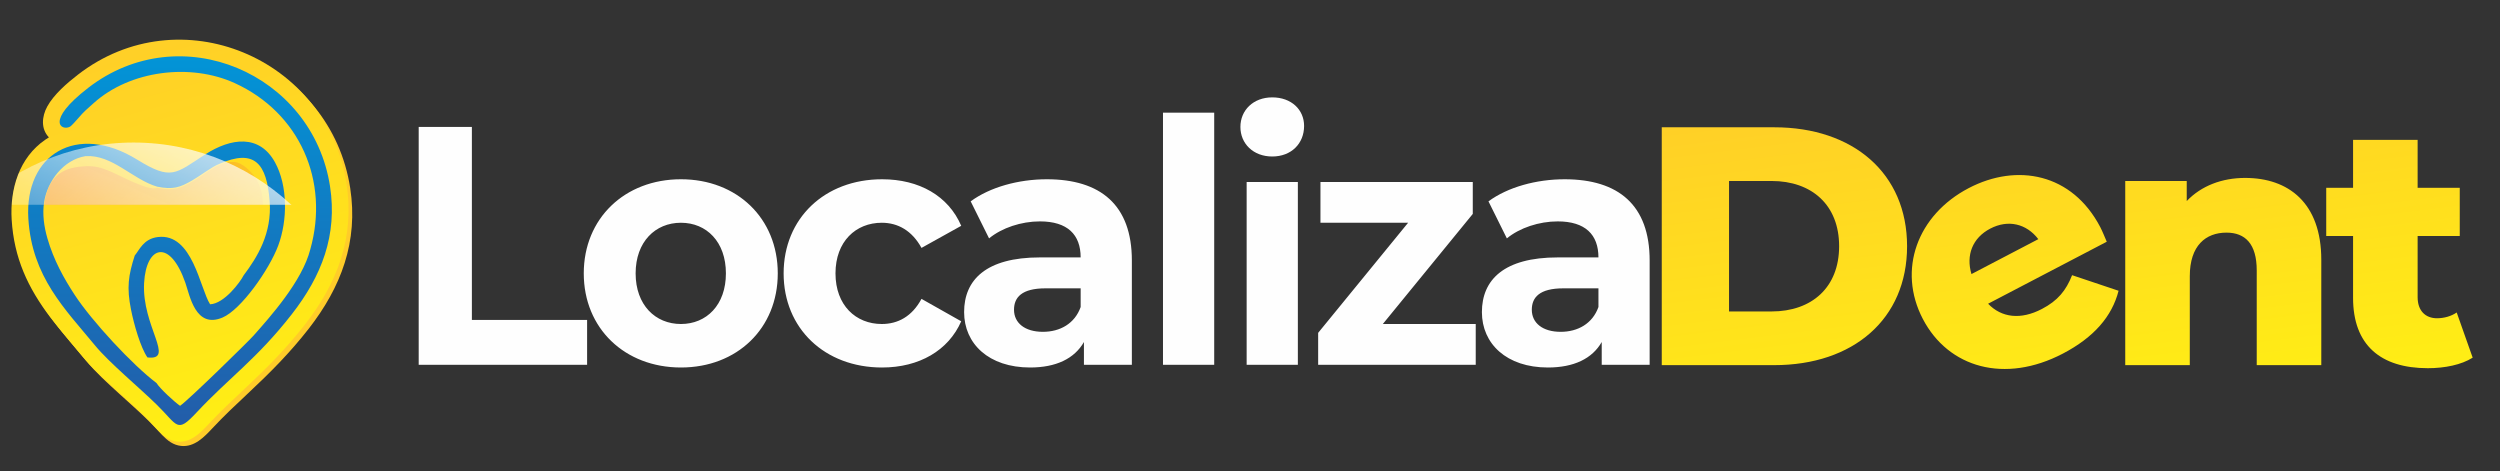 <?xml version="1.0" encoding="UTF-8"?>
<!DOCTYPE svg PUBLIC "-//W3C//DTD SVG 1.1//EN" "http://www.w3.org/Graphics/SVG/1.1/DTD/svg11.dtd">
<!-- Creator: CorelDRAW 2020 (64 Bit) -->
<svg xmlns="http://www.w3.org/2000/svg" xml:space="preserve" width="69mm" height="13mm" version="1.1" style="shape-rendering:geometricPrecision; text-rendering:geometricPrecision; image-rendering:optimizeQuality; fill-rule:evenodd; clip-rule:evenodd"
viewBox="0 0 6900 1300"
 xmlns:xlink="http://www.w3.org/1999/xlink"
 xmlns:xodm="http://www.corel.com/coreldraw/odm/2003">
 <rect x="0" y="0" width="6900" height="1300" fill="#333333" stroke="none"/>
 <defs>
  <style type="text/css">
   <![CDATA[
    .fil6 {fill:none}
    .fil5 {fill:#FEFEFE}
    .fil2 {fill:#FFCC29}
    .fil4 {fill:#F58634}
    .fil0 {fill:#FEFEFE;fill-rule:nonzero}
    .fil3 {fill:url(#id10)}
    .fil8 {fill:url(#id11)}
    .fil1 {fill:url(#id12)}
    .fil7 {fill:url(#id13)}
   ]]>
  </style>
     <clipPath id="id0">
      <path d="M145.16 391.01c-22.39,-23.2 -19.87,-57.31 -4.64,-85.15 18.3,-33.45 54.99,-64.94 84.74,-87.95 280.99,-217.33 687.76,-46.84 741.32,301.31 22.64,147.13 -24.84,273.04 -114.67,388.21 -51.53,66.08 -105.9,120.67 -166.81,177.64 -33.85,31.65 -67.35,63.14 -99.01,97.04 -22.62,24.21 -49.66,52.33 -85.99,48.65 -21.93,-2.22 -37.64,-14.65 -52.38,-29.81 -12.47,-12.84 -24.09,-26.21 -36.9,-38.81 -26.02,-25.61 -53.8,-49.93 -80.79,-74.55 -31.55,-28.76 -66.01,-59.88 -93.1,-92.82 -29.12,-35.41 -59.59,-69.65 -87.34,-106.18 -63.03,-82.98 -100.82,-165.09 -107.26,-270.52 -5.15,-84.19 20.55,-171.3 93.06,-220.79 3.23,-2.21 6.48,-4.29 9.77,-6.27z"/>
     </clipPath>
       <mask id="id1">
  <linearGradient id="id2" gradientUnits="userSpaceOnUse" x1="28.5" y1="167.88" x2="589.74" y2="894.48">
   <stop offset="0" style="stop-opacity:1; stop-color:white"/>
   <stop offset="1" style="stop-opacity:0; stop-color:white"/>
  </linearGradient>
        <rect style="fill:url(#id2)" x="130.09" y="458.21" width="606.46" height="614.19"/>
       </mask>
       <mask id="id3">
  <linearGradient id="id4" gradientUnits="userSpaceOnUse" x1="720.18" y1="208.92" x2="363.96" y2="1001.84">
   <stop offset="0" style="stop-opacity:1; stop-color:white"/>
   <stop offset="1" style="stop-opacity:0; stop-color:white"/>
  </linearGradient>
        <rect style="fill:url(#id4)" x="-277.52" y="395.28" width="1312.52" height="1335.96"/>
       </mask>
     <clipPath id="id5">
      <path d="M135.02 379.15c-22.39,-23.2 -19.87,-57.31 -4.64,-85.15 18.3,-33.45 54.99,-64.94 84.74,-87.95 280.99,-217.33 687.76,-46.84 741.32,301.31 22.64,147.13 -24.84,273.04 -114.67,388.21 -51.53,66.08 -105.9,120.67 -166.81,177.63 -33.85,31.66 -67.35,63.15 -99.01,97.05 -22.62,24.21 -49.66,52.33 -85.99,48.65 -21.93,-2.22 -37.64,-14.65 -52.38,-29.81 -12.47,-12.84 -24.09,-26.21 -36.9,-38.81 -26.02,-25.61 -53.8,-49.93 -80.79,-74.55 -31.55,-28.76 -66.01,-59.88 -93.1,-92.82 -29.12,-35.41 -59.59,-69.65 -87.34,-106.18 -63.03,-82.98 -100.82,-165.09 -107.26,-270.52 -5.15,-84.19 20.55,-171.3 93.06,-220.79 3.23,-2.21 6.48,-4.29 9.77,-6.27z"/>
     </clipPath>
       <mask id="id6">
  <linearGradient id="id7" gradientUnits="userSpaceOnUse" x1="18.36" y1="156.02" x2="579.6" y2="882.61">
   <stop offset="0" style="stop-opacity:1; stop-color:white"/>
   <stop offset="1" style="stop-opacity:0; stop-color:white"/>
  </linearGradient>
        <rect style="fill:url(#id7)" x="119.95" y="446.35" width="606.46" height="614.19"/>
       </mask>
       <mask id="id8">
  <linearGradient id="id9" gradientUnits="userSpaceOnUse" x1="710.04" y1="197.06" x2="353.82" y2="989.98">
   <stop offset="0" style="stop-opacity:1; stop-color:white"/>
   <stop offset="1" style="stop-opacity:0; stop-color:white"/>
  </linearGradient>
        <rect style="fill:url(#id9)" x="-287.66" y="383.43" width="1312.51" height="1335.95"/>
       </mask>
  <linearGradient id="id10" gradientUnits="userSpaceOnUse" x1="474" y1="1255.23" x2="476.93" y2="97.55">
   <stop offset="0" style="stop-opacity:1; stop-color:#2559A6"/>
   <stop offset="1" style="stop-opacity:1; stop-color:#0098DA"/>
  </linearGradient>
  <linearGradient id="id11" gradientUnits="userSpaceOnUse" xlink:href="#id10" x1="463.86" y1="1243.37" x2="466.79" y2="85.69">
  </linearGradient>
  <linearGradient id="id12" gradientUnits="userSpaceOnUse" x1="5881.09" y1="1250.45" x2="5738.08" y2="95.81">
   <stop offset="0" style="stop-opacity:1; stop-color:#FFF212"/>
   <stop offset="1" style="stop-opacity:1; stop-color:#FFCC29"/>
  </linearGradient>
  <linearGradient id="id13" gradientUnits="userSpaceOnUse" xlink:href="#id12" x1="633.84" y1="1296.12" x2="285.07" y2="32.92">
  </linearGradient>
 </defs>
 <g id="Camada_x0020_1">
  <g id="_2106825235776">
   <path class="fil0" d="M1155.6 1006.79l464.8 0 0 -123.79 -318.01 0 0 -532.66 -146.79 0 0 656.45zm723.77 7.51c154.93,0 267.28,-107.85 267.28,-259.78 0,-151.92 -112.35,-259.76 -267.28,-259.76 -154.93,0 -268.18,107.84 -268.18,259.76 0,151.93 113.25,259.78 268.18,259.78zm0 -120.05c-70.67,0 -125.03,-52.51 -125.03,-139.73 0,-87.21 54.36,-139.73 125.03,-139.73 70.67,0 124.13,52.52 124.13,139.73 0,87.22 -53.46,139.73 -124.13,139.73zm555.24 120.05c102.38,0 183.02,-46.9 218.36,-127.54l-109.63 -61.9c-26.28,48.77 -65.24,69.39 -109.63,69.39 -71.58,0 -127.75,-51.57 -127.75,-139.73 0,-88.15 56.17,-139.73 127.75,-139.73 44.39,0 83.35,21.57 109.63,69.4l109.63 -60.96c-35.34,-82.52 -115.98,-128.47 -218.36,-128.47 -158.55,0 -271.81,107.84 -271.81,259.76 0,151.93 113.26,259.78 271.81,259.78zm454.67 -519.54c-77.91,0 -156.74,21.57 -210.2,60.95l50.75 102.22c35.33,-29.07 88.79,-46.89 140.43,-46.89 76.1,0 112.35,36.58 112.35,99.41l-112.35 0c-148.59,0 -209.3,61.9 -209.3,150.98 0,87.22 67.96,152.87 182.12,152.87 71.58,0 122.32,-24.39 148.59,-70.34l0 62.83 132.28 0 0 -287.9c0,-152.86 -86.08,-224.13 -234.67,-224.13zm-10.87 421.07c-49.83,0 -79.73,-24.39 -79.73,-60.96 0,-33.76 20.84,-59.08 86.98,-59.08l96.95 0 0 51.58c-16.31,45.95 -57.08,68.46 -104.2,68.46zm331.45 90.96l141.34 0 0 -695.84 -141.34 0 0 695.84zm301.56 -574.87c52.55,0 87.88,-35.63 87.88,-84.4 0,-45.01 -35.33,-78.77 -87.88,-78.77 -52.55,0 -87.89,35.63 -87.89,81.59 0,45.95 35.34,81.58 87.89,81.58zm-70.67 574.87l141.34 0 0 -504.53 -141.34 0 0 504.53zm375.84 -112.54l248.26 -303.84 0 -88.15 -420.4 0 0 112.53 241.91 0 -248.25 303.85 0 88.15 434.9 0 0 -112.54 -256.42 0zm501.79 -399.49c-77.92,0 -156.74,21.57 -210.2,60.95l50.74 102.22c35.34,-29.07 88.79,-46.89 140.43,-46.89 76.11,0 112.35,36.58 112.35,99.41l-112.35 0c-148.59,0 -209.29,61.9 -209.29,150.98 0,87.22 67.95,152.87 182.11,152.87 71.58,0 122.32,-24.39 148.59,-70.34l0 62.83 132.28 0 0 -287.9c0,-152.86 -86.07,-224.13 -234.66,-224.13zm-10.87 421.07c-49.84,0 -79.73,-24.39 -79.73,-60.96 0,-33.76 20.83,-59.08 86.97,-59.08l96.95 0 0 51.58c-16.31,45.95 -57.08,68.46 -104.19,68.46z"/>
   <path class="fil1" d="M4586.44 1007.79l310.41 0c217.57,0 366.68,-126.6 366.68,-328.23 0,-201.63 -149.11,-328.23 -366.68,-328.23l-310.41 0 0 656.46zm1210.29 -380.99c-77.73,-148.78 -230.08,-177.11 -363.07,-107.63 -142.13,74.26 -197.32,225.83 -126.54,361.32 70.35,134.65 225.93,179.28 386.35,95.47 85.61,-44.73 135.75,-102.67 153.79,-173.46l-128.28 -43.02c-16.86,42.67 -39.44,70.33 -83.49,93.35 -58.18,30.39 -111.15,24.21 -148.33,-14.56l327.49 -171.1c-5.68,-12.9 -11.84,-28.73 -17.92,-40.37zm-303.62 4.15c49.05,-25.62 99.59,-13.94 132.65,29.1l-184.52 96.4c-15.61,-52.15 2.84,-99.88 51.87,-125.5zm-720.99 228.67l0 -360.12 117.23 0c111.6,0 186.62,66.58 186.62,180.06 0,113.47 -75.02,180.06 -186.62,180.06l-117.23 0zm1424.57 -368.56c-63.77,0 -120.98,21.57 -161.3,63.77l0 -55.33 -169.74 0 0 508.29 178.18 0 0 -245.7c0,-84.41 44.07,-120.05 101.28,-120.05 51.58,0 83.46,30.96 83.46,104.1l0 261.65 178.19 0 0 -290.72c0,-157.55 -90.97,-226.01 -210.07,-226.01zm583.8 371.37c-15,10.32 -34.69,15.94 -54.39,15.94 -31.88,0 -53.45,-20.63 -53.45,-58.14l0 -168.81 116.28 0 0 -133.16 -116.28 0 0 -132.24 -178.19 0 0 132.24 -74.08 0 0 133.16 74.08 0 0 170.68c0,130.36 75.97,194.13 206.32,194.13 46.89,0 92.84,-9.38 123.79,-29.07l-44.08 -124.73z"/>
   <g>
    <path class="fil2" d="M145.16 391.01c-22.39,-23.2 -19.87,-57.31 -4.64,-85.15 18.3,-33.45 54.99,-64.94 84.74,-87.95 280.99,-217.33 687.76,-46.84 741.32,301.31 22.64,147.13 -24.84,273.04 -114.67,388.21 -51.53,66.08 -105.9,120.67 -166.81,177.64 -33.85,31.65 -67.35,63.14 -99.01,97.04 -22.62,24.21 -49.66,52.33 -85.99,48.65 -21.93,-2.22 -37.64,-14.65 -52.38,-29.81 -12.47,-12.84 -24.09,-26.21 -36.9,-38.81 -26.02,-25.61 -53.8,-49.93 -80.79,-74.55 -31.55,-28.76 -66.01,-59.88 -93.1,-92.82 -29.12,-35.41 -59.59,-69.65 -87.34,-106.18 -63.03,-82.98 -100.82,-165.09 -107.26,-270.52 -5.15,-84.19 20.55,-171.3 93.06,-220.79 3.23,-2.21 6.48,-4.29 9.77,-6.27z"/>
    <g style="clip-path:url(#id0)">
     <g>
      <path id="1" class="fil3" d="M246.06 442.78c74.07,-4.78 129.1,63.84 197.79,84.29 44.3,8.95 63.27,1.94 96.39,-17.01 22.04,-12.6 54.58,-37.93 74.39,-45.53 98.85,-43.57 131.75,-0.97 139.73,102.57 6.84,88.73 -33.99,154.64 -71.8,204.73 -9.01,18.15 -53.32,78.26 -92.56,79.89 -28.13,-43.79 -48.17,-197.28 -144.14,-185.63 -39.86,4.84 -50.94,35.92 -63.84,51.06 -17.57,54.76 -22.56,88.06 -10.33,149.13 8.43,42.1 26.22,104.18 45.31,132.07 78.36,9.35 -15.72,-85.98 -9.19,-205.18 5.73,-104.52 71.57,-122.65 113.85,-1.01 12.44,35.79 28.03,127.81 102.58,96.15 51.33,-21.81 128.91,-132.21 153.71,-198.5 26.16,-69.94 26.63,-165.68 -8.87,-229.95 -42.61,-77.14 -120.15,-68.53 -193.4,-21.22 -81.94,52.92 -92.32,72.17 -186.82,13.88 -167.3,-103.21 -311.31,-14.1 -300.5,162.74 9.85,161.14 101.35,249.49 184.19,350.21 39.25,47.73 122.75,116.67 170.63,163.8 58.66,57.75 54.71,79.7 109.2,21.36 90.2,-96.57 166.66,-147.82 263.16,-271.56 82.5,-105.78 126.19,-218.14 105.46,-352.84 -47.97,-311.8 -412.88,-468.79 -667.52,-271.84 -120.92,93.53 -72.52,119.97 -49.72,106.88 3.81,-2.18 17.62,-17.66 22.1,-22.95 16.31,-19.24 24.83,-25.71 42.84,-41.92 100.4,-90.35 266.96,-110.93 389.25,-55.16 179.25,81.74 261.85,270.2 208.56,458.95 -22.5,88.16 -111.12,186.54 -156.71,238.07 -14.62,16.52 -179.67,178.12 -202.71,193.65 -14.28,-9.54 -56,-47.83 -65.02,-62.86 -65.89,-49.38 -178.71,-171.17 -225.79,-243.24 -30.1,-46.08 -58.02,-96.06 -75.4,-156.29 -9.22,-31.98 -14.21,-66.86 -9.01,-99.96 9.08,-57.79 53.25,-116.7 114.19,-126.78z"/>
      <path class="fil4" style="mask:url(#id1)" d="M444.43 530.17c-23.55,10.46 -105.72,-35.18 -129.07,-44.99 -26.26,-11.04 -42.98,-16.29 -75.24,-14.24 -67.02,4.28 -97.38,36.21 -107.67,101.72 -5.2,33.1 -0.21,67.98 9.01,99.96 17.38,60.22 45.3,110.21 75.4,156.29 47.08,72.07 159.89,193.86 225.79,243.24 -12.62,-25.68 -28.94,-47.26 -42.81,-74.13 -14.42,-27.97 -26.12,-53.71 -35.82,-84.19 -24.04,-75.52 -11.27,-233.26 82.41,-244.64 95.98,-11.66 116.02,141.84 144.14,185.63 39.25,-1.63 83.56,-61.74 92.57,-79.89 3.4,-15.19 102.61,-198.41 21.08,-286.5 -38,-41.05 -61.27,-31.32 -89.02,-20.8 -19.81,7.6 -52.34,32.93 -74.38,45.53 -33.12,18.95 -52.09,25.96 -96.39,17.01z"/>
      <path class="fil5" style="mask:url(#id3)" d="M378.74 405.28c356.92,0 646.26,294.59 646.26,657.98 0,363.4 -289.34,657.98 -646.26,657.98 -356.92,0 -646.26,-294.58 -646.26,-657.98 0,-363.39 289.34,-657.98 646.26,-657.98z"/>
     </g>
    </g>
    <path class="fil6" d="M145.16 391.01c-22.39,-23.2 -19.87,-57.31 -4.64,-85.15 18.3,-33.45 54.99,-64.94 84.74,-87.95 280.99,-217.33 687.76,-46.84 741.32,301.31 22.64,147.13 -24.84,273.04 -114.67,388.21 -51.53,66.08 -105.9,120.67 -166.81,177.64 -33.85,31.65 -67.35,63.14 -99.01,97.04 -22.62,24.21 -49.66,52.33 -85.99,48.65 -21.93,-2.22 -37.64,-14.65 -52.38,-29.81 -12.47,-12.84 -24.09,-26.21 -36.9,-38.81 -26.02,-25.61 -53.8,-49.93 -80.79,-74.55 -31.55,-28.76 -66.01,-59.88 -93.1,-92.82 -29.12,-35.41 -59.59,-69.65 -87.34,-106.18 -63.03,-82.98 -100.82,-165.09 -107.26,-270.52 -5.15,-84.19 20.55,-171.3 93.06,-220.79 3.23,-2.21 6.48,-4.29 9.77,-6.27z"/>
    <path class="fil7" d="M135.02 379.15c-22.39,-23.2 -19.87,-57.31 -4.64,-85.15 18.3,-33.45 54.99,-64.94 84.74,-87.95 280.99,-217.33 687.76,-46.84 741.32,301.31 22.64,147.13 -24.84,273.04 -114.67,388.21 -51.53,66.08 -105.9,120.67 -166.81,177.63 -33.85,31.66 -67.35,63.15 -99.01,97.05 -22.62,24.21 -49.66,52.33 -85.99,48.65 -21.93,-2.22 -37.64,-14.65 -52.38,-29.81 -12.47,-12.84 -24.09,-26.21 -36.9,-38.81 -26.02,-25.61 -53.8,-49.93 -80.79,-74.55 -31.55,-28.76 -66.01,-59.88 -93.1,-92.82 -29.12,-35.41 -59.59,-69.65 -87.34,-106.18 -63.03,-82.98 -100.82,-165.09 -107.26,-270.52 -5.15,-84.19 20.55,-171.3 93.06,-220.79 3.23,-2.21 6.48,-4.29 9.77,-6.27z"/>
    <g style="clip-path:url(#id5)">
     <g>
      <path id="1" class="fil8" d="M235.92 430.92c74.07,-4.78 129.1,63.84 197.79,84.29 44.3,8.95 63.27,1.94 96.39,-17.01 22.04,-12.6 54.58,-37.93 74.39,-45.53 98.85,-43.57 131.75,-0.97 139.73,102.57 6.84,88.73 -33.99,154.64 -71.8,204.73 -9.01,18.15 -53.32,78.25 -92.56,79.89 -28.13,-43.79 -48.17,-197.28 -144.15,-185.63 -39.85,4.84 -50.93,35.91 -63.83,51.06 -17.57,54.76 -22.56,88.06 -10.33,149.13 8.43,42.1 26.22,104.18 45.31,132.07 78.36,9.35 -15.72,-85.98 -9.19,-205.18 5.72,-104.52 71.57,-122.65 113.85,-1.01 12.44,35.79 28.03,127.81 102.58,96.15 51.33,-21.81 128.91,-132.21 153.71,-198.5 26.16,-69.94 26.63,-165.68 -8.87,-229.95 -42.61,-77.14 -120.15,-68.53 -193.4,-21.22 -81.94,52.92 -92.32,72.17 -186.82,13.88 -167.3,-103.21 -311.31,-14.1 -300.5,162.74 9.85,161.14 101.35,249.49 184.19,350.21 39.25,47.73 122.75,116.67 170.63,163.8 58.66,57.75 54.71,79.7 109.2,21.36 90.2,-96.57 166.66,-147.82 263.16,-271.56 82.5,-105.78 126.19,-218.14 105.46,-352.84 -47.97,-311.8 -412.88,-468.79 -667.52,-271.84 -120.92,93.53 -72.52,119.97 -49.72,106.88 3.81,-2.18 17.62,-17.66 22.1,-22.95 16.31,-19.24 24.83,-25.72 42.84,-41.93 100.4,-90.34 266.96,-110.92 389.25,-55.15 179.25,81.74 261.85,270.2 208.56,458.95 -22.5,88.16 -111.12,186.54 -156.71,238.07 -14.62,16.52 -179.67,178.12 -202.71,193.65 -14.28,-9.54 -56,-47.83 -65.02,-62.86 -65.9,-49.38 -178.71,-171.17 -225.79,-243.24 -30.1,-46.08 -58.02,-96.06 -75.4,-156.29 -9.22,-31.98 -14.21,-66.86 -9.01,-99.96 9.08,-57.79 53.25,-116.7 114.19,-126.78z"/>
      <path class="fil4" style="mask:url(#id6)" d="M434.29 518.31c-23.55,10.46 -105.72,-35.18 -129.08,-44.99 -26.26,-11.04 -42.97,-16.29 -75.23,-14.23 -67.02,4.26 -97.38,36.2 -107.67,101.71 -5.2,33.1 -0.21,67.98 9.01,99.96 17.37,60.23 45.3,110.21 75.4,156.28 47.08,72.07 159.9,193.87 225.79,243.25 -12.62,-25.68 -28.95,-47.27 -42.8,-74.13 -14.43,-27.97 -26.13,-53.7 -35.83,-84.2 -24.04,-75.51 -11.27,-233.25 82.41,-244.63 95.99,-11.66 116.02,141.84 144.15,185.63 39.24,-1.64 83.54,-61.74 92.56,-79.89 3.4,-15.19 102.61,-198.41 21.07,-286.49 -37.99,-41.06 -61.25,-31.33 -89,-20.81 -19.81,7.6 -52.36,32.93 -74.39,45.53 -33.12,18.94 -52.08,25.96 -96.39,17.01z"/>
      <path class="fil5" style="mask:url(#id8)" d="M368.6 393.43c356.91,0 646.25,294.58 646.25,657.97 0,363.39 -289.34,657.98 -646.25,657.98 -356.92,0 -646.26,-294.59 -646.26,-657.98 0,-363.39 289.34,-657.97 646.26,-657.97z"/>
     </g>
    </g>
    <path class="fil6" d="M135.02 379.15c-22.39,-23.2 -19.87,-57.31 -4.64,-85.15 18.3,-33.45 54.99,-64.94 84.74,-87.95 280.99,-217.33 687.76,-46.84 741.32,301.31 22.64,147.13 -24.84,273.04 -114.67,388.21 -51.53,66.08 -105.9,120.67 -166.81,177.63 -33.85,31.66 -67.35,63.15 -99.01,97.05 -22.62,24.21 -49.66,52.33 -85.99,48.65 -21.93,-2.22 -37.64,-14.65 -52.38,-29.81 -12.47,-12.84 -24.09,-26.21 -36.9,-38.81 -26.02,-25.61 -53.8,-49.93 -80.79,-74.55 -31.55,-28.76 -66.01,-59.88 -93.1,-92.82 -29.12,-35.41 -59.59,-69.65 -87.34,-106.18 -63.03,-82.98 -100.82,-165.09 -107.26,-270.52 -5.15,-84.19 20.55,-171.3 93.06,-220.79 3.23,-2.21 6.48,-4.29 9.77,-6.27z"/>
   </g>
  </g>
 </g>
</svg>
